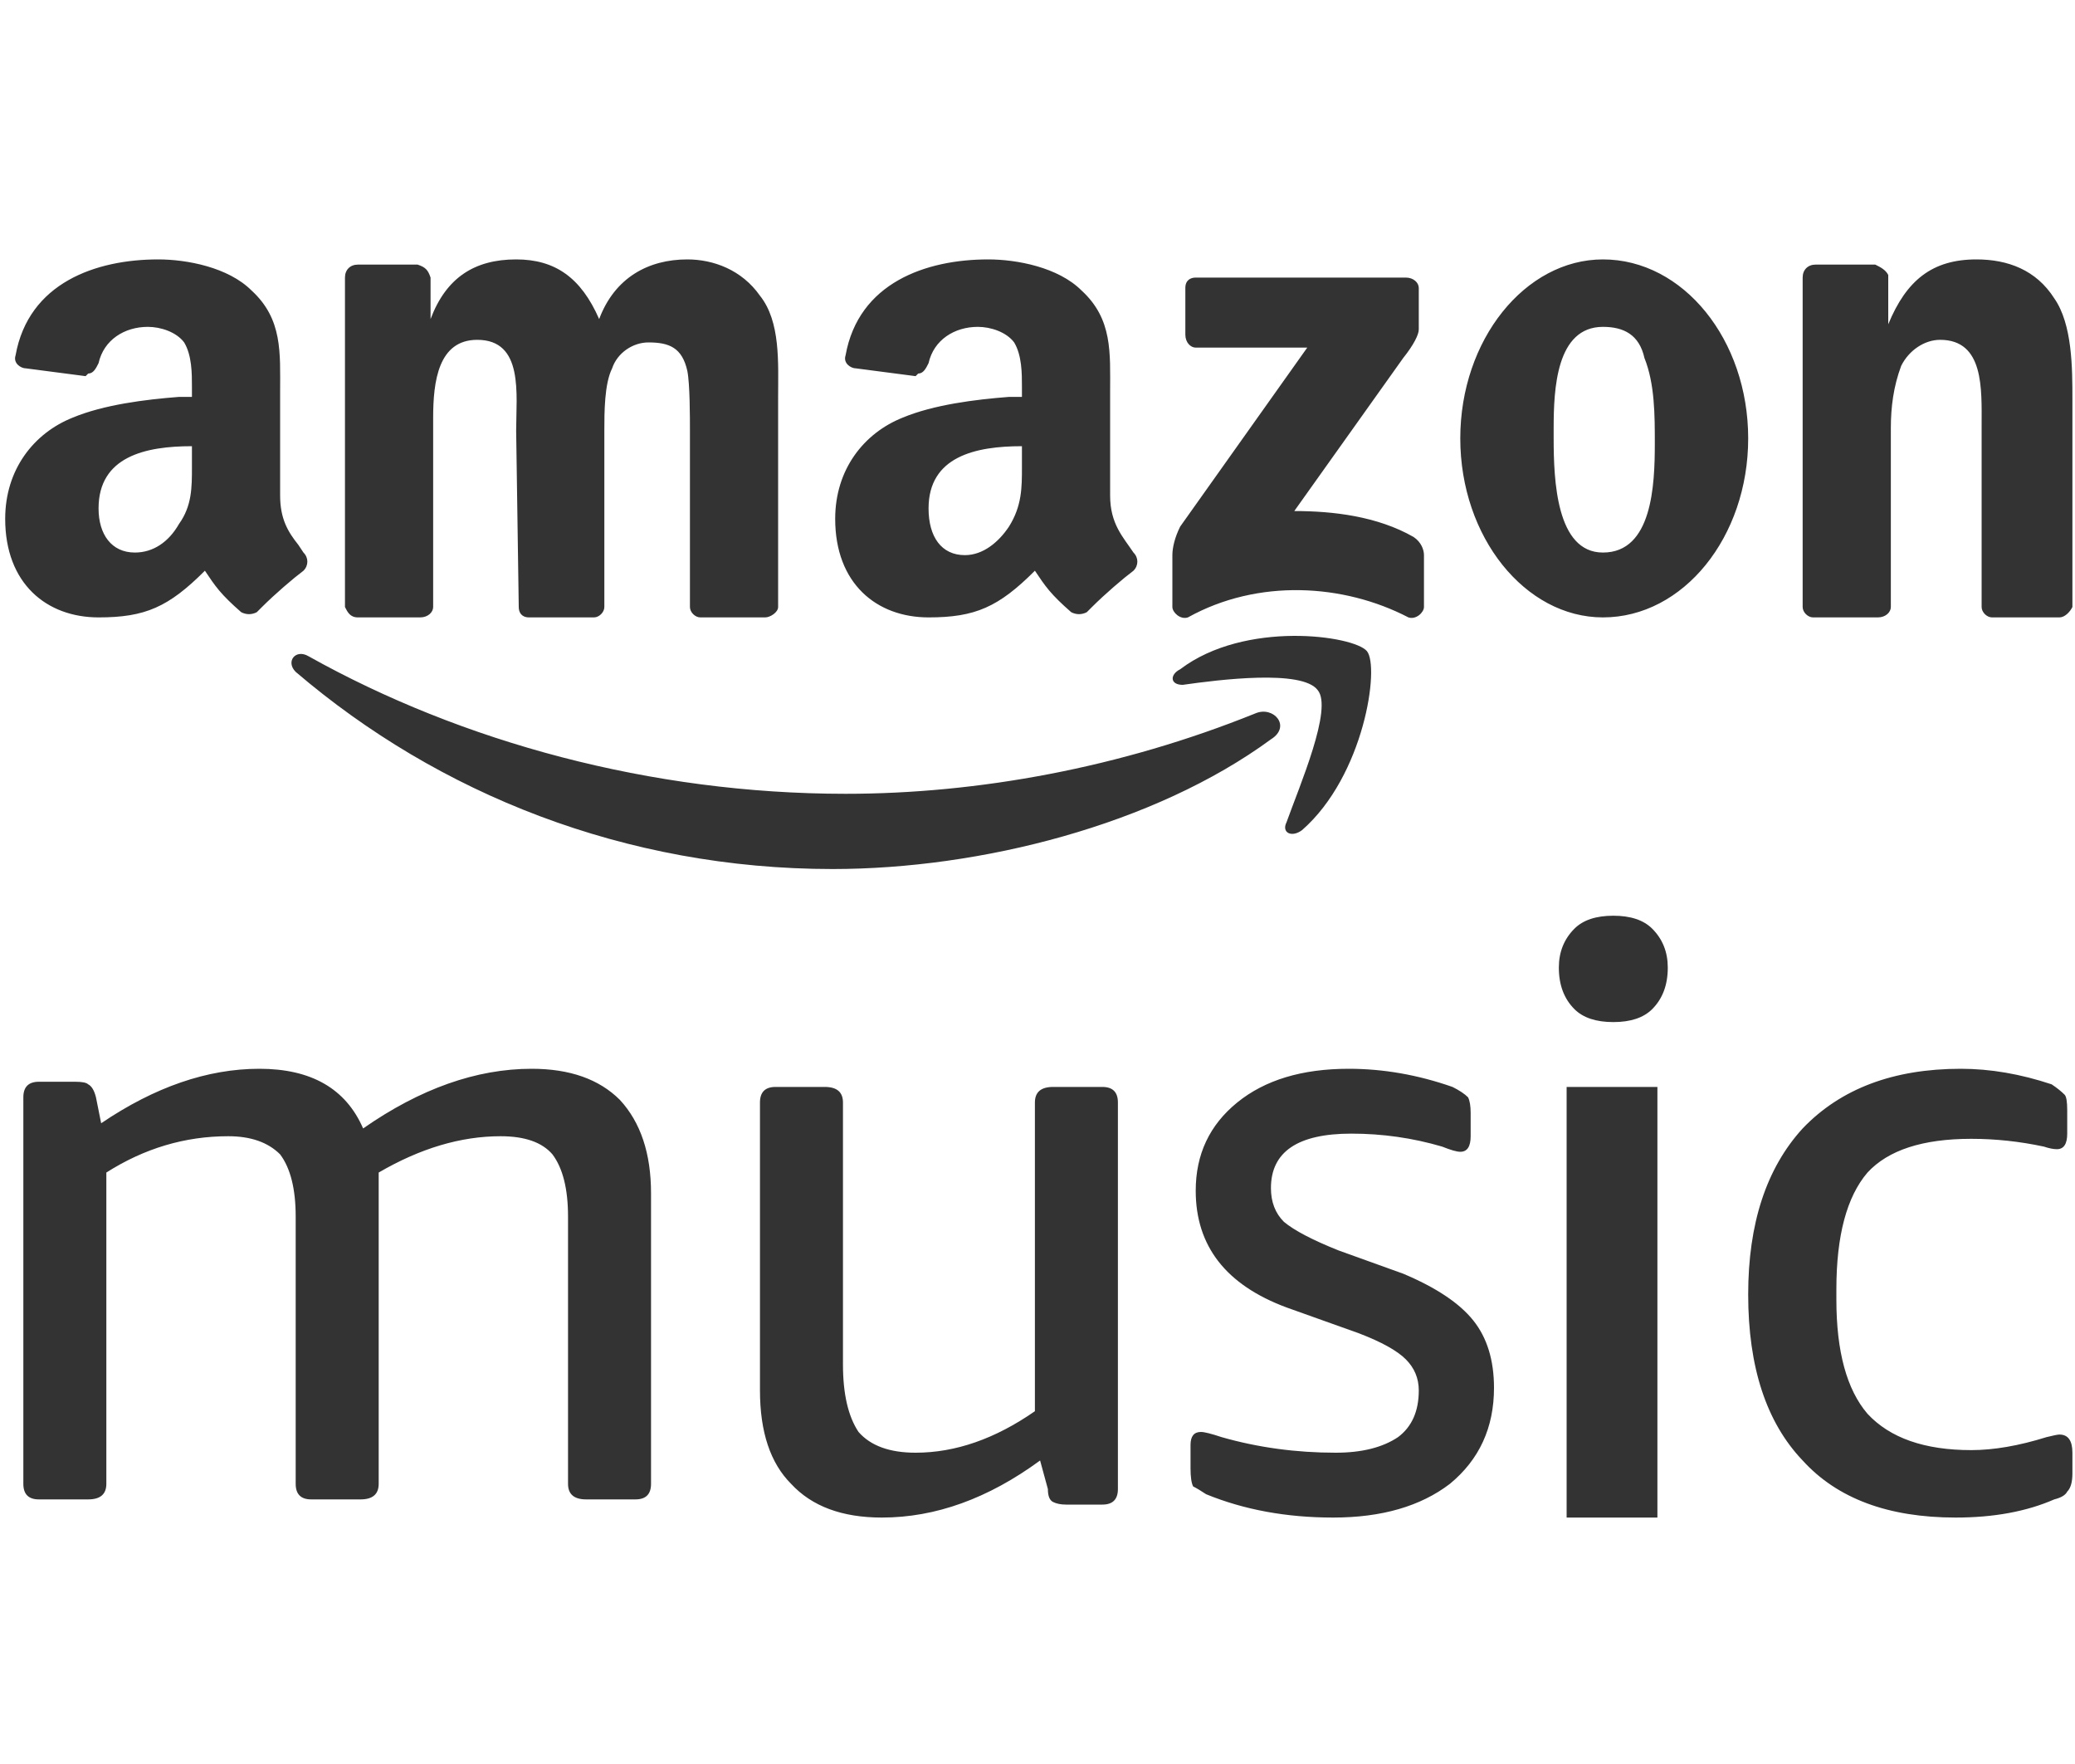 <svg version="1.2" xmlns="http://www.w3.org/2000/svg" viewBox="0 0 80 68" width="80" height="68">
	<title>Proyecto nuevo</title>
	<style>
		.s0 { fill: #333333 } 
	</style>
	<g id="Page-1">
		<g id="ic-prime-video-list">
			<g id="Group">
				<path id="Combined-Shape" fill-rule="evenodd" class="s0" d="m52 41.2q2 0 4 0.7 0.4 0.2 0.6 0.4 0.1 0.2 0.1 0.6v0.9q0 0.6-0.4 0.6-0.2 0-0.7-0.2-1.7-0.5-3.5-0.5-3.1 0-3.1 2.1 0 0.8 0.5 1.3 0.6 0.5 2.1 1.1l2.5 0.9q1.9 0.8 2.7 1.8 0.8 1 0.8 2.6 0 2.3-1.7 3.7-1.7 1.3-4.5 1.3-2.7 0-4.9-0.9-0.3-0.2-0.5-0.3-0.1-0.2-0.1-0.7v-0.9q0-0.5 0.4-0.5 0.2 0 0.8 0.2 2.1 0.6 4.4 0.6 1.5 0 2.4-0.6 0.8-0.6 0.8-1.8 0-0.7-0.5-1.2-0.5-0.5-1.8-1l-2.8-1q-3.5-1.3-3.5-4.5 0-2.1 1.6-3.4 1.6-1.3 4.3-1.3zm11.9 0.7v16.6h-3.5v-16.6zm-32.1 0q0.7 0 0.7 0.6v10.1q0 1.7 0.6 2.6 0.7 0.8 2.2 0.8 2.3 0 4.6-1.6v-11.9q0-0.6 0.7-0.6h1.9q0.6 0 0.6 0.6v14.9q0 0.6-0.6 0.6h-1.4q-0.3 0-0.5-0.1-0.2-0.1-0.2-0.5l-0.3-1.1q-3 2.2-6.1 2.2-2.3 0-3.5-1.3-1.2-1.2-1.2-3.6v-11.1q0-0.6 0.6-0.6zm43.8-0.7q1.7 0 3.5 0.6 0.3 0.2 0.5 0.4 0.1 0.1 0.1 0.6v0.9q0 0.6-0.4 0.6-0.2 0-0.5-0.1-1.4-0.3-2.8-0.3-2.8 0-4 1.3-1.2 1.4-1.2 4.5v0.4q0 3 1.2 4.4 1.3 1.4 4 1.4 1.3 0 2.9-0.5 0.4-0.1 0.5-0.1 0.5 0 0.5 0.7v0.8q0 0.5-0.2 0.7-0.1 0.2-0.5 0.3-1.6 0.7-3.8 0.7-3.9 0-5.9-2.2-2.1-2.2-2.1-6.4 0-4.1 2.1-6.4 2.2-2.3 6.1-2.3zm-55.1 0q2.2 0 3.4 1.2 1.2 1.3 1.2 3.6v11.2q0 0.6-0.6 0.6h-1.9q-0.7 0-0.7-0.6v-10.3q0-1.6-0.6-2.4-0.6-0.7-2-0.7-2.3 0-4.7 1.4 0 0.2 0 0.5v11.5q0 0.6-0.7 0.6h-1.9q-0.6 0-0.6-0.6v-10.3q0-1.6-0.6-2.4-0.7-0.7-2-0.7-2.5 0-4.7 1.4v12q0 0.6-0.7 0.6h-1.9q-0.6 0-0.6-0.6v-14.9q0-0.6 0.6-0.6h1.4q0.4 0 0.5 0.1 0.2 0.1 0.3 0.5l0.2 1q3.1-2.1 6.1-2.1 3 0 4 2.3 3.3-2.3 6.5-2.3zm41.7-5.9q1 0 1.5 0.5 0.6 0.6 0.6 1.5 0 1-0.6 1.6-0.5 0.5-1.5 0.5-1 0-1.5-0.5-0.6-0.6-0.6-1.6 0-0.9 0.6-1.5 0.5-0.5 1.5-0.5zm-50.8-9.4c-0.4-0.4 0-0.9 0.5-0.6 5.9 3.3 13.2 5.3 20.7 5.3 5.1 0 10.6-1 15.8-3.1 0.7-0.3 1.4 0.5 0.6 1-4.5 3.3-11.2 5-16.9 5-8 0-15.2-2.9-20.7-7.6zm34.1-0.1c2.5-1.9 6.7-1.3 7.2-0.7 0.5 0.6-0.1 4.8-2.5 6.9-0.4 0.3-0.8 0.1-0.6-0.3 0.5-1.4 1.8-4.4 1.2-5.1-0.6-0.8-3.8-0.4-5.2-0.2-0.5 0-0.5-0.4-0.1-0.6zm30.7-15.8c1.2 0 2.3 0.4 3 1.5 0.7 1 0.7 2.7 0.7 3.9v8c-0.1 0.2-0.3 0.4-0.5 0.4h-2.6c-0.2 0-0.4-0.2-0.4-0.4v-7c0-1.4 0.1-3.3-1.6-3.3-0.6 0-1.2 0.4-1.5 1-0.3 0.8-0.4 1.6-0.4 2.4v6.9c0 0.2-0.2 0.4-0.5 0.4h-2.5c-0.2 0-0.4-0.2-0.4-0.4v-12.7c0-0.3 0.2-0.5 0.5-0.5h2.3c0.2 0.1 0.4 0.2 0.5 0.4v1.9c0.7-1.7 1.7-2.5 3.4-2.5zm-14.4 13.8c-3 0-5.5-3.1-5.5-6.9 0-3.8 2.5-6.9 5.5-6.9 3.1 0 5.6 3.1 5.6 6.9 0 3.8-2.5 6.9-5.6 6.9zm-35.3-13.8c1 0 2.1 0.4 2.8 1.4 0.8 1 0.7 2.6 0.7 3.9v8.1c0 0.2-0.3 0.4-0.5 0.4h-2.5c-0.2 0-0.4-0.2-0.4-0.4v-6.8c0-0.5 0-1.8-0.1-2.3-0.2-0.9-0.7-1.1-1.5-1.1-0.6 0-1.2 0.4-1.4 1-0.3 0.6-0.3 1.7-0.3 2.4v6.8c0 0.2-0.2 0.4-0.4 0.4h-2.5c-0.3 0-0.4-0.2-0.4-0.4l-0.1-6.8c0-1.4 0.3-3.5-1.5-3.5-1.5 0-1.7 1.6-1.7 3v7.3c0 0.2-0.2 0.4-0.5 0.4h-2.4c-0.3 0-0.4-0.2-0.5-0.4v-12.7c0-0.3 0.2-0.5 0.5-0.5h2.3c0.3 0.1 0.4 0.2 0.5 0.5v1.6c0.6-1.6 1.7-2.3 3.3-2.3 1.5 0 2.5 0.7 3.2 2.3 0.6-1.6 1.9-2.3 3.4-2.3zm27.7 0.7c0.3 0 0.5 0.2 0.5 0.4v1.6c0 0.2-0.2 0.6-0.6 1.1l-4.2 5.9c1.5 0 3.2 0.2 4.6 1 0.3 0.2 0.4 0.5 0.4 0.7v2c0 0.2-0.3 0.5-0.6 0.4-2.5-1.3-5.8-1.5-8.5 0-0.3 0.1-0.6-0.2-0.6-0.4v-2c0-0.3 0.1-0.7 0.3-1.1l4.9-6.9h-4.3c-0.2 0-0.4-0.2-0.4-0.5v-1.8c0-0.3 0.2-0.4 0.4-0.4zm-48.1-0.7c1.1 0 2.7 0.3 3.6 1.2 1.2 1.1 1.1 2.4 1.1 3.9v4c0 0.9 0.3 1.4 0.7 1.9l0.2 0.3c0.2 0.2 0.2 0.5 0 0.7-0.4 0.3-1.1 0.9-1.6 1.4l-0.2 0.2c-0.2 0.1-0.4 0.1-0.6 0-0.8-0.7-1-1-1.4-1.6-1.4 1.4-2.3 1.8-4.1 1.8-2 0-3.6-1.3-3.6-3.8 0-1.9 1.1-3.3 2.6-3.9 1.2-0.5 2.8-0.7 4.1-0.8h0.5v-0.4c0-0.5 0-1.2-0.3-1.7-0.3-0.4-0.9-0.6-1.4-0.6-0.9 0-1.7 0.5-1.9 1.4-0.1 0.2-0.2 0.4-0.4 0.4l-0.1 0.1-2.3-0.3c-0.2 0-0.5-0.2-0.4-0.5 0.5-2.8 3.1-3.7 5.5-3.7zm32 0c1.1 0 2.7 0.3 3.6 1.2 1.2 1.1 1.1 2.4 1.1 3.9v0.3 3.7c0 1.1 0.5 1.6 0.9 2.2 0.2 0.2 0.2 0.5 0 0.7-0.4 0.3-1.1 0.9-1.6 1.4l-0.2 0.2c-0.2 0.1-0.4 0.1-0.6 0-0.8-0.7-1-1-1.4-1.6-1.4 1.4-2.3 1.8-4.1 1.8-2 0-3.6-1.3-3.6-3.8 0-1.9 1.1-3.3 2.6-3.9 1.2-0.5 2.8-0.7 4.1-0.8h0.5v-0.4c0-0.5 0-1.2-0.3-1.7-0.3-0.4-0.9-0.6-1.4-0.6-0.9 0-1.7 0.5-1.9 1.4-0.1 0.2-0.2 0.4-0.4 0.4l-0.1 0.1-2.3-0.3c-0.2 0-0.5-0.2-0.4-0.5 0.5-2.8 3.1-3.7 5.5-3.7zm-30.7 7.2c-1.8 0-3.6 0.4-3.6 2.4 0 1 0.5 1.7 1.4 1.7 0.7 0 1.3-0.4 1.7-1.1 0.5-0.7 0.5-1.4 0.5-2.2zm32 0c-1.8 0-3.6 0.4-3.6 2.4 0 1.1 0.5 1.8 1.4 1.8 0.7 0 1.3-0.5 1.7-1.1 0.5-0.8 0.5-1.5 0.5-2.3zm22.4-4.6c-1.8 0-1.9 2.4-1.9 3.9v0.4c0 1.6 0.1 4.4 1.9 4.4 1.9 0 2-2.6 2-4.2 0-1.1 0-2.3-0.4-3.3-0.2-0.9-0.8-1.2-1.6-1.2z"/>
			</g>
			<g id="Clipped">
				<g id="Shape-Clipped">
					<g id="Layer">
					</g>
				</g>
			</g>
		</g>
		<g id="Light-Mode@1x">
		</g>
	</g>
</svg>